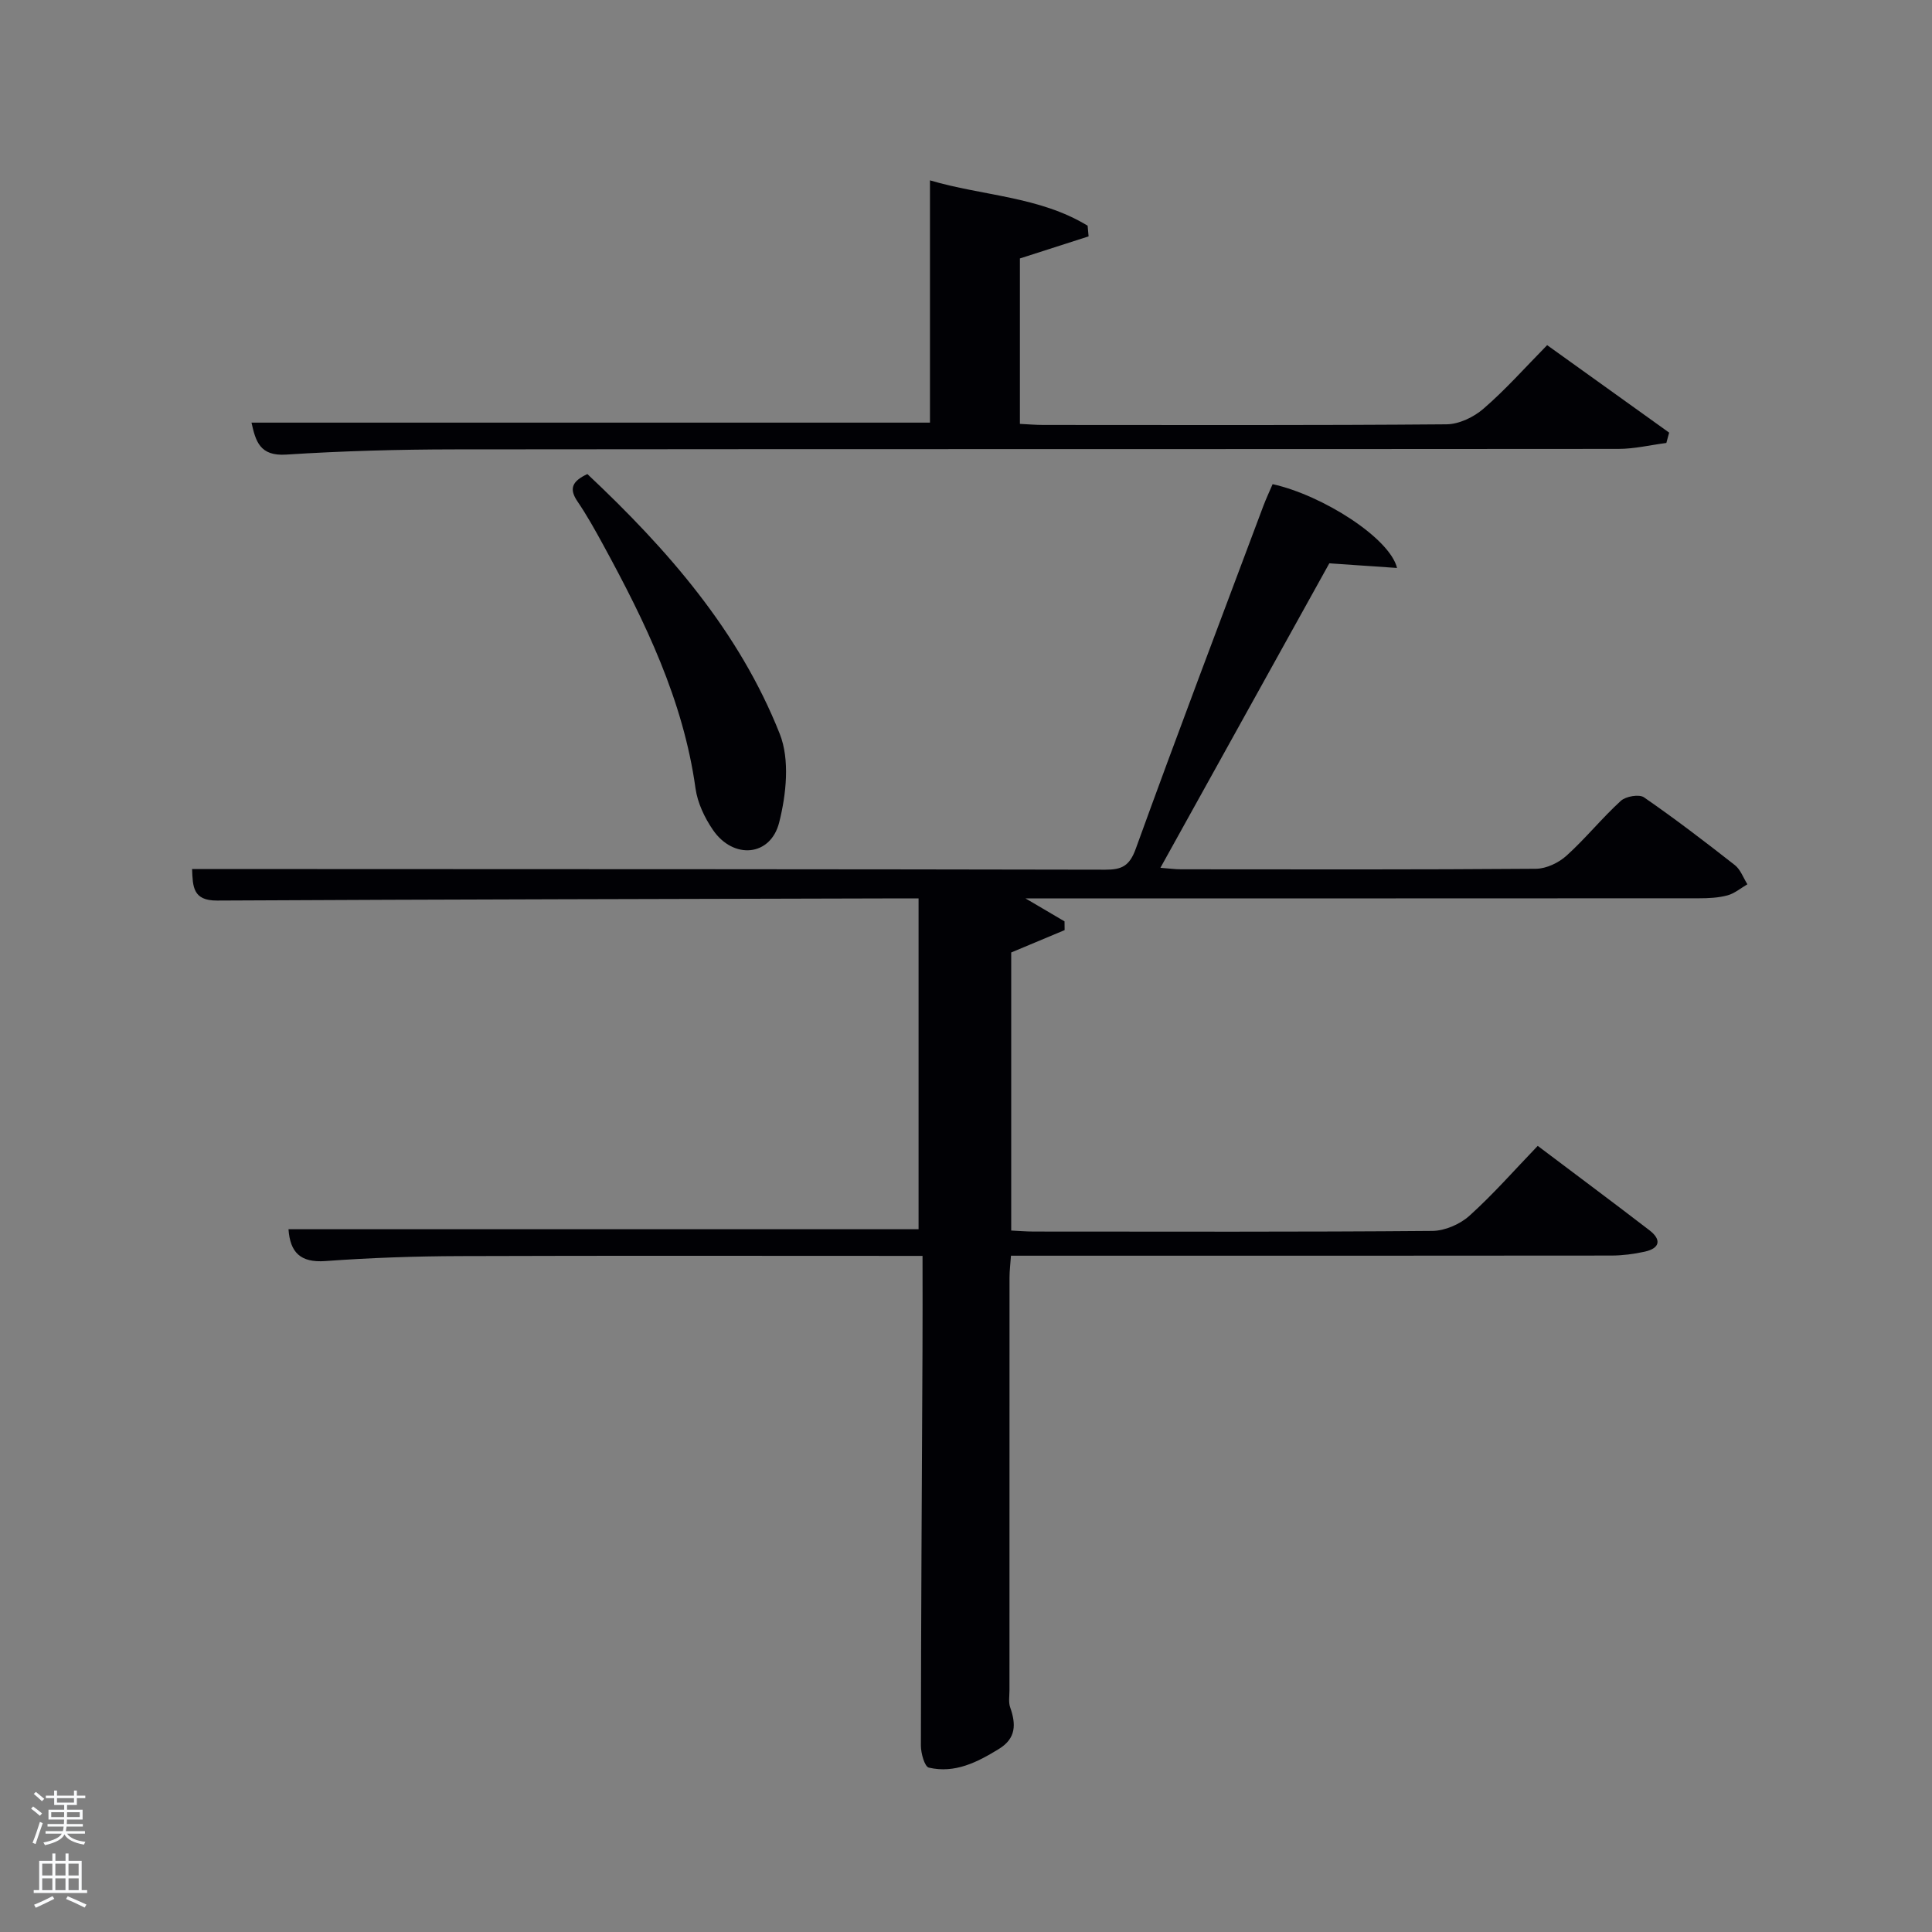 <svg enable-background="new 0 0 400 400" viewBox="0 0 400 400" xmlns="http://www.w3.org/2000/svg"><rect x="0" y="0" width="400" height="400" fill="#808080" stroke="none"/><path d="m6.44 374.46.42-.45c.65.47 1.27.95 1.85 1.44l-.45.49c-.65-.56-1.25-1.06-1.82-1.48m.93 7.33-.63-.26c.55-1.36 1.05-2.8 1.52-4.33.19.1.38.19.59.27-.46 1.29-.95 2.73-1.48 4.32m-.38-10.38.44-.42c.43.34 1.01.82 1.74 1.44l-.49.49c-.53-.51-1.09-1.01-1.69-1.51m2.5.35h1.72v-1.04h.59v1.04h3.52v-1.04h.59v1.04h1.75v.53h-1.75v1.42h-2.03v.97h3.22v2.03h-3.24c0 .35-.01.66-.03.93h3.32v.53h-3.37c-.03.27-.08.58-.15.94h3.96v.53h-3.71c.67.92 1.93 1.48 3.79 1.68-.13.24-.23.44-.29.59-2.13-.38-3.48-1.08-4.04-2.12-.43.97-1.77 1.72-4.03 2.23-.09-.19-.2-.37-.33-.55 2.1-.42 3.37-1.03 3.81-1.83h-3.36v-.53h3.58c.08-.29.13-.61.16-.94h-3.33v-.53h3.39c.02-.27.04-.58.04-.93h-3.23v-2.03h3.25v-.97h-2.07v-1.42h-1.73zm1.12 3.44v1h2.65c.01-.3.02-.44.02-.4v-.25-.35zm1.19-2h3.52v-.91h-3.52zm4.71 2h-2.63v.59c0 .15-.01.28-.01.4h2.64z" fill="#fafbfc"/><path d="m13.56 383.74h.63v1.52h2.72v6.07h1.13v.6h-11.06v-.6h1.13v-6.07h2.73v-1.52h.63v1.52h2.1v-1.52zm-2.69 8.83.38.56c-1.24.63-2.53 1.25-3.85 1.85-.1-.21-.21-.42-.34-.63 1.36-.55 2.63-1.15 3.81-1.78m-2.13-4.27h2.1v-2.45h-2.1zm0 3.04h2.1v-2.46h-2.1zm2.72-3.04h2.1v-2.45h-2.1zm0 3.04h2.1v-2.46h-2.1zm6.07 3.6c-1.41-.71-2.7-1.3-3.86-1.78l.35-.56c1.45.62 2.75 1.19 3.88 1.72zm-1.25-9.09h-2.1v2.45h2.1zm-2.09 5.49h2.1v-2.46h-2.1z" fill="#fafbfc"/><g fill="#010105"><path d="m191 260.02c-32.42 0-64.07-.07-95.72.04-9.31.03-18.63.35-27.92 1.03-5.18.37-7.29-1.8-7.63-6.59h130.45c0-22.63 0-45.44 0-68.5-1.63 0-2.45 0-3.27 0-47.32.13-94.64.2-141.96.45-5.03.03-5.04-2.88-5.18-6.52h24.1c54.99.02 109.98.02 164.96.13 3.42.01 5.03-.76 6.32-4.34 8.59-23.73 17.55-47.33 26.41-70.96.58-1.54 1.29-3.04 1.92-4.52 10.31 2.27 24.27 11.16 25.76 17.35-4.66-.32-8.95-.61-14.02-.96-11.31 20.4-22.97 41.41-34.97 63.04 1.85.14 3.06.31 4.28.31 24.49.02 48.99.08 73.48-.11 2.15-.02 4.7-1.24 6.33-2.72 3.94-3.56 7.31-7.76 11.23-11.34 1.03-.94 3.79-1.43 4.8-.73 6.43 4.44 12.65 9.2 18.81 14.03 1.18.92 1.75 2.63 2.6 3.97-1.36.79-2.64 1.89-4.1 2.29-1.88.51-3.92.61-5.88.61-44.49.03-88.98.02-133.47.02-1.83 0-3.65 0-6.02 0 3.01 1.77 5.55 3.27 8.09 4.76.01.6.01 1.21.02 1.81-3.51 1.47-7.03 2.94-11.06 4.63v57.57c1.51.07 3.1.21 4.7.21 27.49.01 54.99.1 82.48-.13 2.61-.02 5.74-1.38 7.7-3.15 4.93-4.44 9.32-9.46 14.13-14.46 8.07 6.09 15.66 11.73 23.15 17.49 2.5 1.93 2.16 3.71-.98 4.41-2.25.5-4.59.8-6.89.81-39.49.05-78.98.03-118.47.03-1.82 0-3.63 0-5.87 0-.11 1.65-.3 3.08-.3 4.51-.01 28.51-.01 57-.01 85.5 0 1.17-.23 2.43.14 3.48 1.23 3.49 1.27 6.43-2.34 8.64-4.48 2.75-9.11 5.11-14.49 3.86-.88-.2-1.65-2.98-1.65-4.56.03-27.16.2-54.31.33-81.47.04-6.46.01-12.92.01-19.92z"/><path d="m320.32 71.46c8.72 6.25 16.99 12.18 25.26 18.11-.19.71-.39 1.43-.58 2.14-3.31.43-6.61 1.23-9.92 1.23-80.31.07-160.62.01-240.94.1-11.64.01-23.3.33-34.91 1.08-5.44.35-6.3-2.76-7.16-6.62h140.47c0-16.42 0-32.96 0-50.16 10.9 3.23 22.66 3.3 32.64 9.39.07.74.13 1.48.2 2.21-4.68 1.5-9.36 3.01-14.22 4.57v34.25c1.65.08 3.25.22 4.84.22 27.83.01 55.65.1 83.48-.13 2.6-.02 5.66-1.49 7.68-3.25 4.52-3.9 8.51-8.41 13.16-13.14z"/><path d="m121.61 98.15c16.62 15.62 31.41 32.53 39.83 53.79 2.11 5.32 1.35 12.52-.12 18.34-1.79 7.08-9.5 7.69-13.71 1.55-1.73-2.52-3.19-5.6-3.61-8.59-2.54-18.3-10.43-34.51-19.12-50.44-1.67-3.06-3.37-6.12-5.33-9-1.76-2.59-1.14-4.16 2.06-5.65z"/></g></svg>